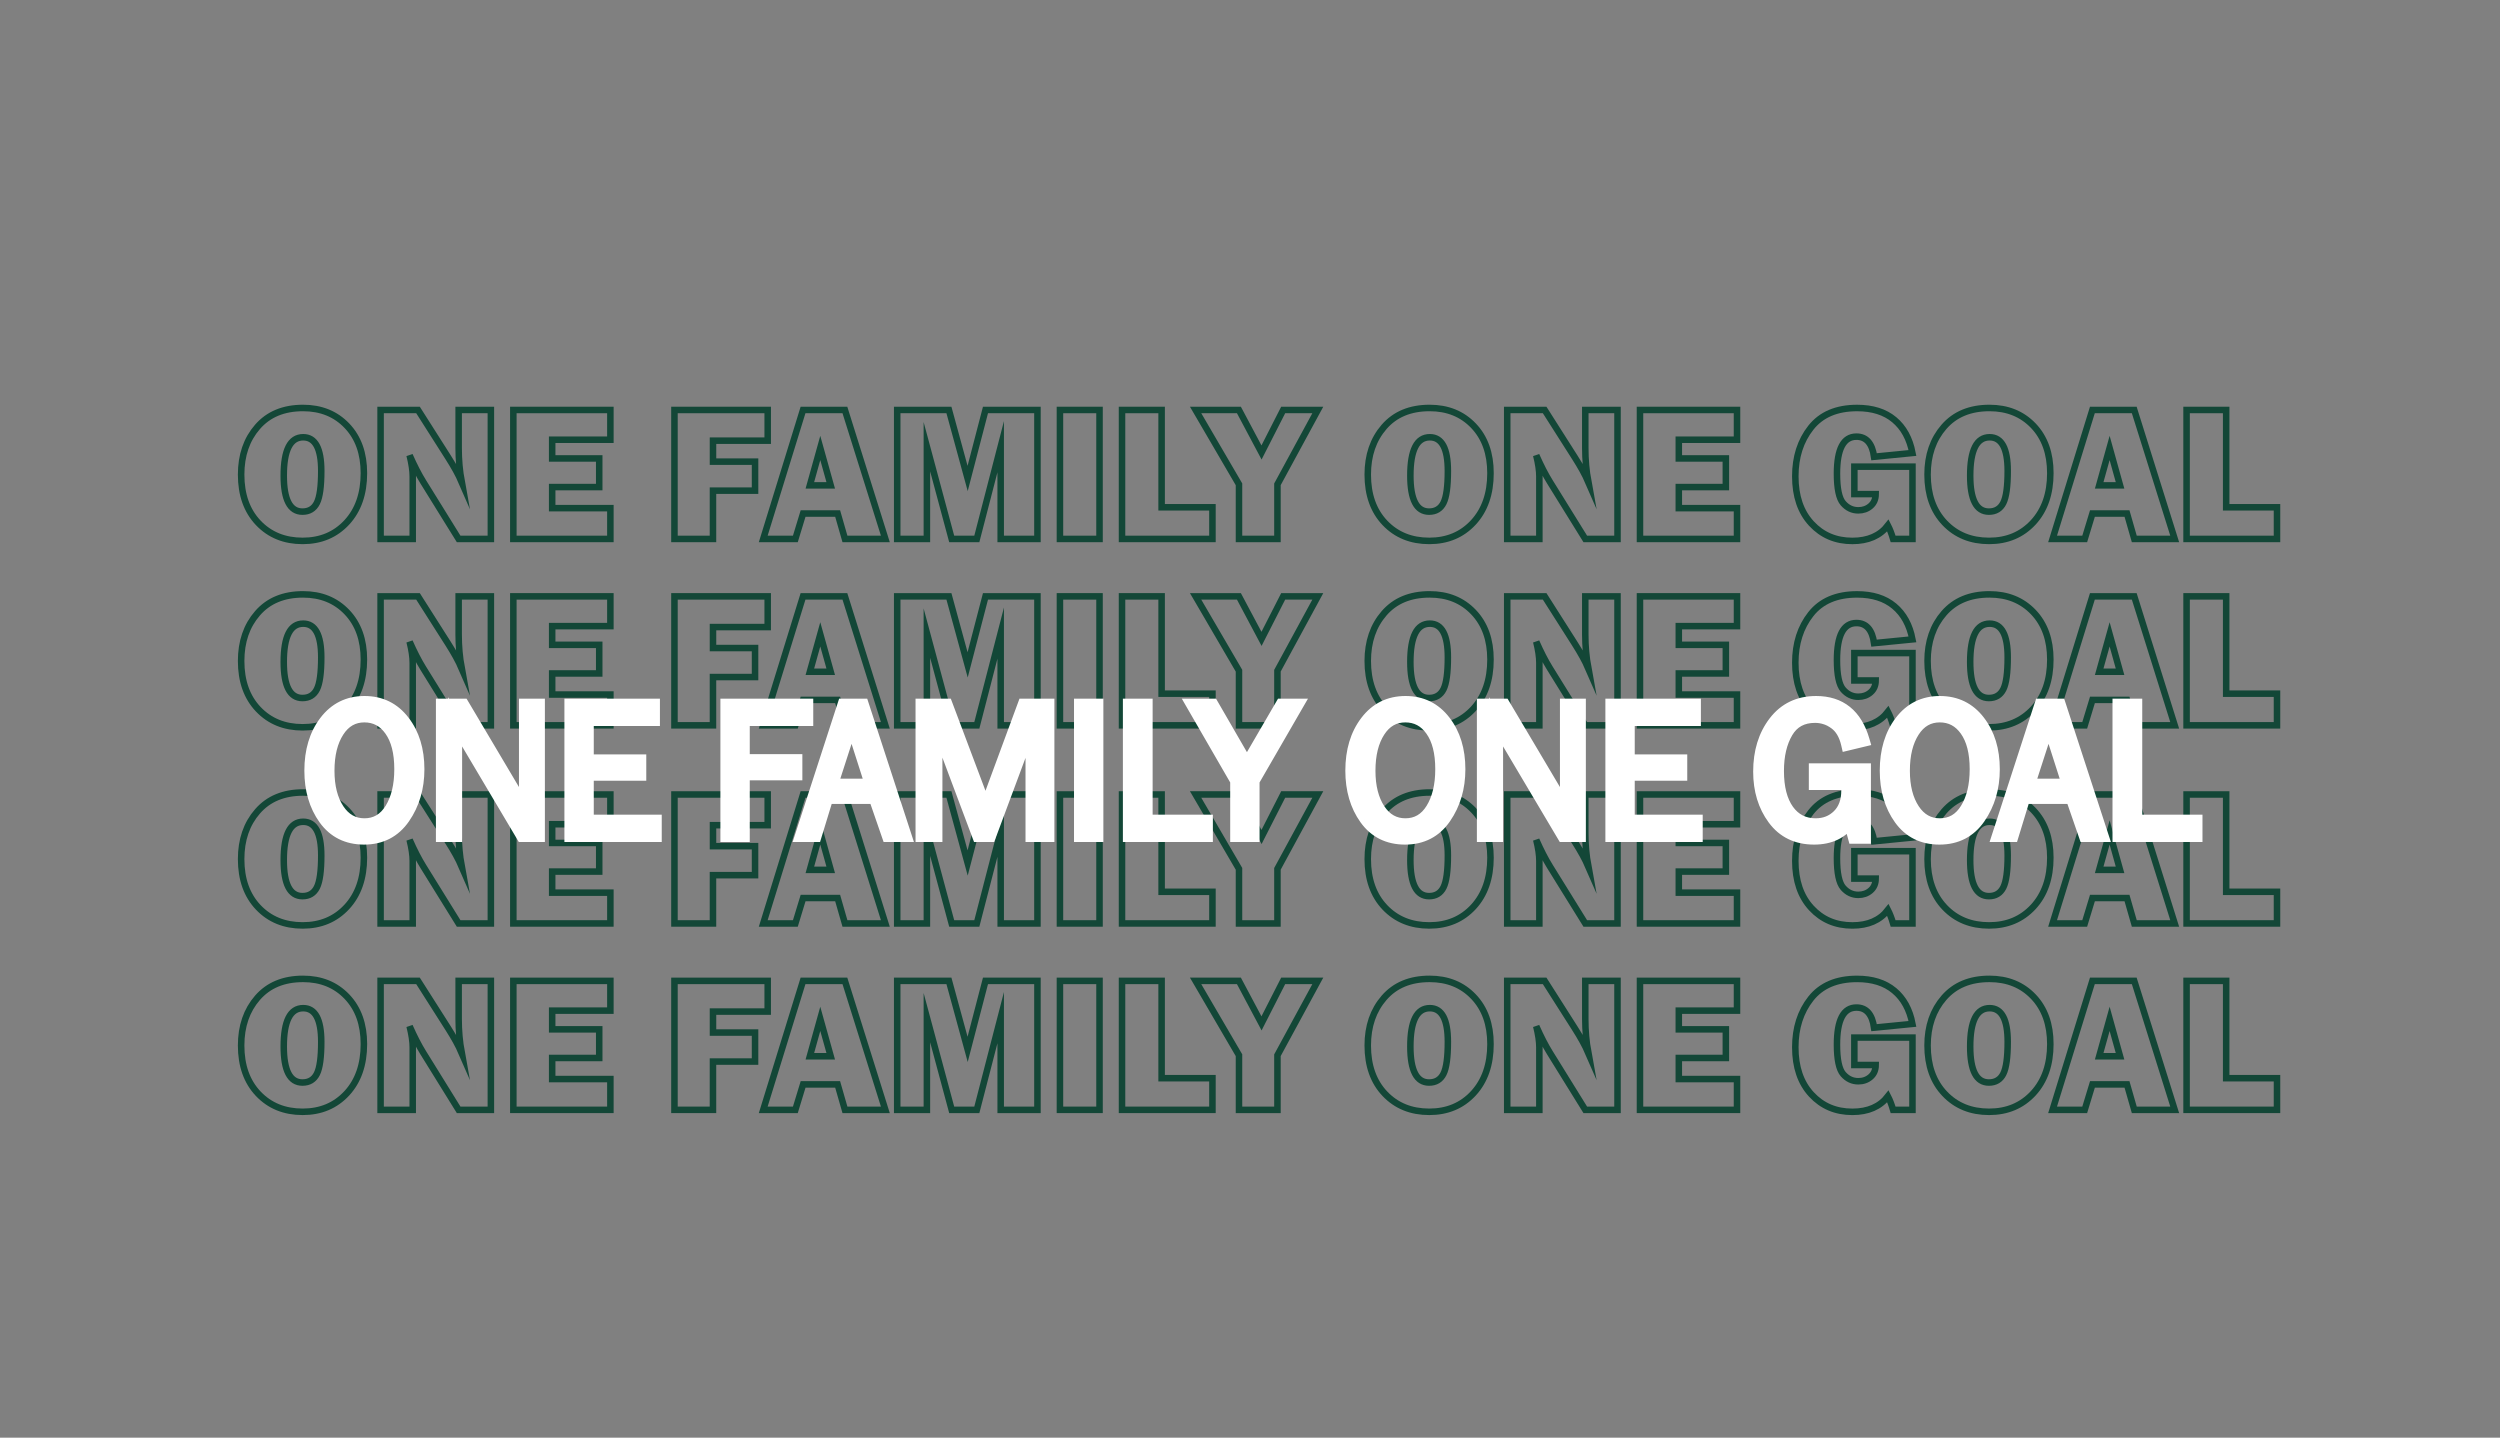<?xml version="1.0" encoding="utf-8"?>
<?xml-stylesheet href="css/style-animation.css" type="text/css"?>

<svg viewBox="0 0 1918 1103" fill="none" xmlns="http://www.w3.org/2000/svg">
    <rect x="0" y="0" width="1918" height="1103" fill="#808080" stroke="none"/>
    <g id="Frame 2">
        <g id="layerofog1">
            <path id="Vector"
                d="M232.195 414.984C218.276 414.984 206.932 410.366 198.162 401.146C189.393 391.91 185 379.568 185 364.105C185 349.317 189.184 337.104 197.583 327.466C205.966 317.827 217.6 313 232.484 313C246.258 313 257.473 317.538 266.162 326.629C274.835 335.72 279.18 347.837 279.18 363.01C279.18 378.715 274.803 391.298 266.066 400.776C257.296 410.253 246.017 414.984 232.195 414.984ZM232.05 392.521C237.167 392.521 240.851 390.284 243.104 385.811C245.357 381.338 246.467 373.164 246.467 361.273C246.467 344.071 241.849 335.463 232.629 335.463C222.669 335.463 217.697 345.278 217.697 364.893C217.697 383.317 222.476 392.521 232.05 392.521Z"
                stroke="#134737" stroke-width="5" stroke-miterlimit="10" />
            <path id="Vector_2"
                d="M376.578 413.471H351.863L324.766 369.752C321.29 364.153 317.782 357.33 314.242 349.317C315.835 355.689 316.64 361.112 316.64 365.553V413.471H291.989V314.529H320.695L343.753 350.765C348.339 357.958 351.83 364.298 354.196 369.752C352.651 361.305 351.879 352.648 351.879 343.798V314.529H376.594V413.471H376.578Z"
                stroke="#134737" stroke-width="5" stroke-miterlimit="10" />
            <path id="Vector_3"
                d="M468.28 389.834V413.471H393.828V314.529H468.28V337.362H423.628V351.715H459.72V373.679H423.628V389.85H468.28V389.834Z"
                stroke="#134737" stroke-width="5" stroke-miterlimit="10" />
            <path id="Vector_4"
                d="M579.258 376.43H546.996V413.471H517.437V314.529H588.977V338.086H547.012V354.177H579.274V376.43H579.258Z"
                stroke="#134737" stroke-width="5" stroke-miterlimit="10" />
            <path id="Vector_5"
                d="M648.239 413.471L642.64 393.969H616.138L610.201 413.471H585.549L616.09 314.529H648.207L679.246 413.471H648.239ZM621.319 372.375H637.33L629.316 343.669L621.319 372.375Z"
                stroke="#134737" stroke-width="5" stroke-miterlimit="10" />
            <path id="Vector_6"
                d="M795.921 314.529V413.471H767.73V342.72L749.419 413.471H730.142L711.106 342.72V413.471H688.338V314.529H728.018L742.371 367.081L756.064 314.529H795.921V314.529Z"
                stroke="#134737" stroke-width="5" stroke-miterlimit="10" />
            <path id="Vector_7" d="M843.551 314.529V413.471H813.188V314.529H843.551Z" stroke="#134737" stroke-width="5"
                stroke-miterlimit="10" />
            <path id="Vector_8" d="M930.184 389.19V413.471H860.816V314.529H891.196V389.19H930.184Z" stroke="#134737"
                stroke-width="5" stroke-miterlimit="10" />
            <path id="Vector_9"
                d="M1011.02 314.529L980.05 371.571V413.471H950.555V371.571L917.263 314.529H950.491L967.837 347.145L984.459 314.529H1011.02V314.529Z"
                stroke="#134737" stroke-width="5" stroke-miterlimit="10" />
            <path id="Vector_10"
                d="M1096.53 414.984C1082.61 414.984 1071.27 410.366 1062.5 401.146C1053.73 391.926 1049.34 379.568 1049.34 364.105C1049.34 349.317 1053.54 337.104 1061.92 327.466C1070.3 317.827 1081.94 313 1096.82 313C1110.6 313 1121.81 317.538 1130.48 326.629C1139.16 335.72 1143.5 347.837 1143.5 363.01C1143.5 378.715 1139.12 391.298 1130.39 400.776C1121.65 410.253 1110.35 414.984 1096.53 414.984ZM1096.39 392.521C1101.5 392.521 1105.19 390.284 1107.44 385.811C1109.69 381.338 1110.8 373.164 1110.8 361.273C1110.8 344.071 1106.19 335.463 1096.97 335.463C1087.01 335.463 1082.03 345.278 1082.03 364.893C1082.03 383.317 1086.83 392.521 1096.39 392.521Z"
                stroke="#134737" stroke-width="5" stroke-miterlimit="10" />
            <path id="Vector_11"
                d="M1240.93 413.471H1216.22L1189.12 369.752C1185.64 364.153 1182.14 357.33 1178.6 349.317C1180.19 355.689 1180.99 361.112 1180.99 365.553V413.471H1156.34V314.529H1185.05L1208.11 350.765C1212.69 357.958 1216.18 364.298 1218.55 369.752C1217 361.305 1216.23 352.648 1216.23 343.798V314.529H1240.95V413.471H1240.93Z"
                stroke="#134737" stroke-width="5" stroke-miterlimit="10" />
            <path id="Eofog1"
                d="M1332.63 389.834V413.471H1258.2V314.529H1332.63V337.362H1287.98V351.715H1324.07V373.679H1287.98V389.85H1332.63V389.834Z"
                stroke="#134737" stroke-width="5" stroke-miterlimit="10" />
            <path id="Gofog1"
                d="M1467.25 358.022V413.471H1452.4C1451.19 409.368 1449.85 405.909 1448.41 403.109C1442.28 411.042 1433.18 415 1421.15 415C1408.39 415 1397.9 410.543 1389.69 401.628C1381.47 392.714 1377.36 380.646 1377.36 365.424C1377.36 350.637 1381.34 338.198 1389.29 328.125C1397.24 318.052 1409.06 313.016 1424.77 313.016C1436.56 313.016 1446.06 316.009 1453.25 322.011C1460.44 327.997 1465.11 336.509 1467.23 347.531L1437.8 350.427C1436.35 340.129 1431.83 334.996 1424.25 334.996C1414.29 334.996 1409.32 344.474 1409.32 363.413C1409.32 374.869 1410.91 382.416 1414.1 386.069C1417.29 389.721 1421.15 391.539 1425.7 391.539C1429.37 391.539 1432.51 390.429 1435.08 388.209C1437.67 385.988 1438.99 382.947 1439.04 379.069H1422.66V358.022H1467.25Z"
                stroke="#134737" stroke-width="5" stroke-miterlimit="10" />
            <path id="Oofog1"
                d="M1526.03 414.984C1512.11 414.984 1500.77 410.366 1492 401.146C1483.23 391.926 1478.83 379.568 1478.83 364.105C1478.83 349.317 1483.02 337.104 1491.42 327.466C1499.8 317.827 1511.43 313 1526.32 313C1540.09 313 1551.31 317.538 1560 326.629C1568.67 335.72 1573.01 347.837 1573.01 363.01C1573.01 378.715 1568.64 391.298 1559.9 400.776C1551.13 410.253 1539.85 414.984 1526.03 414.984ZM1525.88 392.521C1531 392.521 1534.69 390.284 1536.94 385.811C1539.19 381.338 1540.3 373.164 1540.3 361.273C1540.3 344.071 1535.68 335.463 1526.46 335.463C1516.5 335.463 1511.53 345.278 1511.53 364.893C1511.53 383.317 1516.31 392.521 1525.88 392.521Z"
                stroke="#134737" stroke-width="5" stroke-miterlimit="10" />
            <path id="Aofog1"
                d="M1637.43 413.471L1631.83 393.969H1605.32L1599.39 413.471H1574.74L1605.28 314.529H1637.39L1668.43 413.471H1637.43ZM1610.49 372.375H1626.5L1618.5 343.669L1610.49 372.375Z"
                stroke="#134737" stroke-width="5" stroke-miterlimit="10" />
            <path id="Lofog1" d="M1746.91 389.19V413.471H1677.54V314.529H1707.92V389.19H1746.91Z" stroke="#134737"
                stroke-width="5" stroke-miterlimit="10" />
        </g>
        <g id="layerofog2">
            <path id="Vector_12"
                d="M232.195 557.984C218.276 557.984 206.932 553.366 198.162 544.146C189.393 534.91 185 522.568 185 507.105C185 492.317 189.184 480.104 197.583 470.466C205.966 460.827 217.6 456 232.484 456C246.258 456 257.473 460.538 266.162 469.629C274.835 478.72 279.18 490.837 279.18 506.01C279.18 521.715 274.803 534.298 266.066 543.776C257.296 553.253 246.017 557.984 232.195 557.984ZM232.05 535.521C237.167 535.521 240.851 533.284 243.104 528.811C245.357 524.338 246.467 516.164 246.467 504.273C246.467 487.071 241.849 478.463 232.629 478.463C222.669 478.463 217.697 488.278 217.697 507.893C217.697 526.317 222.476 535.521 232.05 535.521Z"
                stroke="#134737" stroke-width="5" stroke-miterlimit="10" />
            <path id="Vector_13"
                d="M376.578 556.471H351.863L324.766 512.752C321.29 507.153 317.782 500.33 314.242 492.317C315.835 498.689 316.64 504.112 316.64 508.553V556.471H291.989V457.529H320.695L343.753 493.765C348.339 500.958 351.83 507.298 354.196 512.752C352.651 504.305 351.879 495.648 351.879 486.798V457.529H376.594V556.471H376.578Z"
                stroke="#134737" stroke-width="5" stroke-miterlimit="10" />
            <path id="Vector_14"
                d="M468.28 532.834V556.471H393.828V457.529H468.28V480.362H423.628V494.715H459.72V516.679H423.628V532.85H468.28V532.834Z"
                stroke="#134737" stroke-width="5" stroke-miterlimit="10" />
            <path id="Vector_15"
                d="M579.258 519.43H546.996V556.471H517.437V457.529H588.977V481.086H547.012V497.177H579.274V519.43H579.258Z"
                stroke="#134737" stroke-width="5" stroke-miterlimit="10" />
            <path id="Vector_16"
                d="M648.239 556.471L642.64 536.969H616.138L610.201 556.471H585.549L616.09 457.529H648.207L679.246 556.471H648.239ZM621.319 515.375H637.33L629.316 486.669L621.319 515.375Z"
                stroke="#134737" stroke-width="5" stroke-miterlimit="10" />
            <path id="Vector_17"
                d="M795.921 457.529V556.471H767.73V485.72L749.419 556.471H730.142L711.106 485.72V556.471H688.338V457.529H728.018L742.371 510.081L756.064 457.529H795.921V457.529Z"
                stroke="#134737" stroke-width="5" stroke-miterlimit="10" />
            <path id="Vector_18" d="M843.551 457.529V556.471H813.188V457.529H843.551Z" stroke="#134737" stroke-width="5"
                stroke-miterlimit="10" />
            <path id="Vector_19" d="M930.184 532.19V556.471H860.816V457.529H891.196V532.19H930.184Z" stroke="#134737"
                stroke-width="5" stroke-miterlimit="10" />
            <path id="Vector_20"
                d="M1011.02 457.529L980.05 514.571V556.471H950.555V514.571L917.263 457.529H950.491L967.837 490.145L984.459 457.529H1011.02V457.529Z"
                stroke="#134737" stroke-width="5" stroke-miterlimit="10" />
            <path id="Vector_21"
                d="M1096.53 557.984C1082.61 557.984 1071.27 553.366 1062.5 544.146C1053.73 534.926 1049.34 522.568 1049.34 507.105C1049.34 492.317 1053.54 480.104 1061.92 470.466C1070.3 460.827 1081.94 456 1096.82 456C1110.6 456 1121.81 460.538 1130.48 469.629C1139.16 478.72 1143.5 490.837 1143.5 506.01C1143.5 521.715 1139.12 534.298 1130.39 543.776C1121.65 553.253 1110.35 557.984 1096.53 557.984ZM1096.39 535.521C1101.5 535.521 1105.19 533.284 1107.44 528.811C1109.69 524.338 1110.8 516.164 1110.8 504.273C1110.8 487.071 1106.19 478.463 1096.97 478.463C1087.01 478.463 1082.03 488.278 1082.03 507.893C1082.03 526.317 1086.83 535.521 1096.39 535.521Z"
                stroke="#134737" stroke-width="5" stroke-miterlimit="10" />
            <path id="Vector_22"
                d="M1240.93 556.471H1216.22L1189.12 512.752C1185.64 507.153 1182.14 500.33 1178.6 492.317C1180.19 498.689 1180.99 504.112 1180.99 508.553V556.471H1156.34V457.529H1185.05L1208.11 493.765C1212.69 500.958 1216.18 507.298 1218.55 512.752C1217 504.305 1216.23 495.648 1216.23 486.798V457.529H1240.95V556.471H1240.93Z"
                stroke="#134737" stroke-width="5" stroke-miterlimit="10" />
            <path id="Vector_23"
                d="M1332.63 532.834V556.471H1258.2V457.529H1332.63V480.362H1287.98V494.715H1324.07V516.679H1287.98V532.85H1332.63V532.834Z"
                stroke="#134737" stroke-width="5" stroke-miterlimit="10" />
            <path id="Vector_24"
                d="M1467.25 501.022V556.471H1452.4C1451.19 552.368 1449.85 548.909 1448.41 546.109C1442.28 554.042 1433.18 558 1421.15 558C1408.39 558 1397.9 553.543 1389.69 544.628C1381.47 535.714 1377.36 523.646 1377.36 508.424C1377.36 493.637 1381.34 481.198 1389.29 471.125C1397.24 461.052 1409.06 456.016 1424.77 456.016C1436.56 456.016 1446.06 459.009 1453.25 465.011C1460.44 470.997 1465.11 479.509 1467.23 490.531L1437.8 493.427C1436.35 483.129 1431.83 477.996 1424.25 477.996C1414.29 477.996 1409.32 487.474 1409.32 506.413C1409.32 517.869 1410.91 525.416 1414.1 529.069C1417.29 532.721 1421.15 534.539 1425.7 534.539C1429.37 534.539 1432.51 533.429 1435.08 531.209C1437.67 528.988 1438.99 525.947 1439.04 522.069H1422.66V501.022H1467.25Z"
                stroke="#134737" stroke-width="5" stroke-miterlimit="10" />
            <path id="Vector_25"
                d="M1526.03 557.984C1512.11 557.984 1500.77 553.366 1492 544.146C1483.23 534.926 1478.83 522.568 1478.83 507.105C1478.83 492.317 1483.02 480.104 1491.42 470.466C1499.8 460.827 1511.43 456 1526.32 456C1540.09 456 1551.31 460.538 1560 469.629C1568.67 478.72 1573.01 490.837 1573.01 506.01C1573.01 521.715 1568.64 534.298 1559.9 543.776C1551.13 553.253 1539.85 557.984 1526.03 557.984ZM1525.88 535.521C1531 535.521 1534.69 533.284 1536.94 528.811C1539.19 524.338 1540.3 516.164 1540.3 504.273C1540.3 487.071 1535.68 478.463 1526.46 478.463C1516.5 478.463 1511.53 488.278 1511.53 507.893C1511.53 526.317 1516.31 535.521 1525.88 535.521Z"
                stroke="#134737" stroke-width="5" stroke-miterlimit="10" />
            <path id="Vector_26"
                d="M1637.43 556.471L1631.83 536.969H1605.32L1599.39 556.471H1574.74L1605.28 457.529H1637.39L1668.43 556.471H1637.43ZM1610.49 515.375H1626.5L1618.5 486.669L1610.49 515.375Z"
                stroke="#134737" stroke-width="5" stroke-miterlimit="10" />
            <path id="Vector_27" d="M1746.91 532.19V556.471H1677.54V457.529H1707.92V532.19H1746.91Z" stroke="#134737"
                stroke-width="5" stroke-miterlimit="10" />
        </g>
        <g id="layerofog3">
            <path id="Vector_28"
                d="M232.195 709.984C218.276 709.984 206.932 705.366 198.162 696.146C189.393 686.91 185 674.568 185 659.105C185 644.317 189.184 632.104 197.583 622.466C205.966 612.827 217.6 608 232.484 608C246.258 608 257.473 612.538 266.162 621.629C274.835 630.72 279.18 642.837 279.18 658.01C279.18 673.715 274.803 686.298 266.066 695.776C257.296 705.253 246.017 709.984 232.195 709.984ZM232.05 687.521C237.167 687.521 240.851 685.284 243.104 680.811C245.357 676.338 246.467 668.164 246.467 656.273C246.467 639.071 241.849 630.463 232.629 630.463C222.669 630.463 217.697 640.278 217.697 659.893C217.697 678.317 222.476 687.521 232.05 687.521Z"
                stroke="#134737" stroke-width="5" stroke-miterlimit="10" />
            <path id="Vector_29"
                d="M376.578 708.471H351.863L324.766 664.752C321.29 659.153 317.782 652.33 314.242 644.317C315.835 650.689 316.64 656.112 316.64 660.553V708.471H291.989V609.529H320.695L343.753 645.765C348.339 652.958 351.83 659.298 354.196 664.752C352.651 656.305 351.879 647.648 351.879 638.798V609.529H376.594V708.471H376.578Z"
                stroke="#134737" stroke-width="5" stroke-miterlimit="10" />
            <path id="Vector_30"
                d="M468.28 684.834V708.471H393.828V609.529H468.28V632.362H423.628V646.715H459.72V668.679H423.628V684.85H468.28V684.834Z"
                stroke="#134737" stroke-width="5" stroke-miterlimit="10" />
            <path id="Vector_31"
                d="M579.258 671.43H546.996V708.471H517.437V609.529H588.977V633.086H547.012V649.177H579.274V671.43H579.258Z"
                stroke="#134737" stroke-width="5" stroke-miterlimit="10" />
            <path id="Vector_32"
                d="M648.239 708.471L642.64 688.969H616.138L610.201 708.471H585.549L616.09 609.529H648.207L679.246 708.471H648.239ZM621.319 667.375H637.33L629.316 638.669L621.319 667.375Z"
                stroke="#134737" stroke-width="5" stroke-miterlimit="10" />
            <path id="Vector_33"
                d="M795.921 609.529V708.471H767.73V637.72L749.419 708.471H730.142L711.106 637.72V708.471H688.338V609.529H728.018L742.371 662.081L756.064 609.529H795.921V609.529Z"
                stroke="#134737" stroke-width="5" stroke-miterlimit="10" />
            <path id="Vector_34" d="M843.551 609.529V708.471H813.188V609.529H843.551Z" stroke="#134737" stroke-width="5"
                stroke-miterlimit="10" />
            <path id="Vector_35" d="M930.184 684.19V708.471H860.816V609.529H891.196V684.19H930.184Z" stroke="#134737"
                stroke-width="5" stroke-miterlimit="10" />
            <path id="Vector_36"
                d="M1011.02 609.529L980.05 666.571V708.471H950.555V666.571L917.263 609.529H950.491L967.837 642.145L984.459 609.529H1011.02V609.529Z"
                stroke="#134737" stroke-width="5" stroke-miterlimit="10" />
            <path id="Vector_37"
                d="M1096.53 709.984C1082.61 709.984 1071.27 705.366 1062.5 696.146C1053.73 686.926 1049.34 674.568 1049.34 659.105C1049.34 644.317 1053.54 632.104 1061.92 622.466C1070.3 612.827 1081.94 608 1096.82 608C1110.6 608 1121.81 612.538 1130.48 621.629C1139.16 630.72 1143.5 642.837 1143.5 658.01C1143.5 673.715 1139.12 686.298 1130.39 695.776C1121.65 705.253 1110.35 709.984 1096.53 709.984ZM1096.39 687.521C1101.5 687.521 1105.19 685.284 1107.44 680.811C1109.69 676.338 1110.8 668.164 1110.8 656.273C1110.8 639.071 1106.19 630.463 1096.97 630.463C1087.01 630.463 1082.03 640.278 1082.03 659.893C1082.03 678.317 1086.83 687.521 1096.39 687.521Z"
                stroke="#134737" stroke-width="5" stroke-miterlimit="10" />
            <path id="Vector_38"
                d="M1240.93 708.471H1216.22L1189.12 664.752C1185.64 659.153 1182.14 652.33 1178.6 644.317C1180.19 650.689 1180.99 656.112 1180.99 660.553V708.471H1156.34V609.529H1185.05L1208.11 645.765C1212.69 652.958 1216.18 659.298 1218.55 664.752C1217 656.305 1216.23 647.648 1216.23 638.798V609.529H1240.95V708.471H1240.93Z"
                stroke="#134737" stroke-width="5" stroke-miterlimit="10" />
            <path id="Vector_39"
                d="M1332.63 684.834V708.471H1258.2V609.529H1332.63V632.362H1287.98V646.715H1324.07V668.679H1287.98V684.85H1332.63V684.834Z"
                stroke="#134737" stroke-width="5" stroke-miterlimit="10" />
            <path id="Vector_40"
                d="M1467.25 653.022V708.471H1452.4C1451.19 704.368 1449.85 700.909 1448.41 698.109C1442.28 706.042 1433.18 710 1421.15 710C1408.39 710 1397.9 705.543 1389.69 696.628C1381.47 687.714 1377.36 675.646 1377.36 660.424C1377.36 645.637 1381.34 633.198 1389.29 623.125C1397.24 613.052 1409.06 608.016 1424.77 608.016C1436.56 608.016 1446.06 611.009 1453.25 617.011C1460.44 622.997 1465.11 631.509 1467.23 642.531L1437.8 645.427C1436.35 635.129 1431.83 629.996 1424.25 629.996C1414.29 629.996 1409.32 639.474 1409.32 658.413C1409.32 669.869 1410.91 677.416 1414.1 681.069C1417.29 684.721 1421.15 686.539 1425.7 686.539C1429.37 686.539 1432.51 685.429 1435.08 683.209C1437.67 680.988 1438.99 677.947 1439.04 674.069H1422.66V653.022H1467.25Z"
                stroke="#134737" stroke-width="5" stroke-miterlimit="10" />
            <path id="Vector_41"
                d="M1526.03 709.984C1512.11 709.984 1500.77 705.366 1492 696.146C1483.23 686.926 1478.83 674.568 1478.83 659.105C1478.83 644.317 1483.02 632.104 1491.42 622.466C1499.8 612.827 1511.43 608 1526.32 608C1540.09 608 1551.31 612.538 1560 621.629C1568.67 630.72 1573.01 642.837 1573.01 658.01C1573.01 673.715 1568.64 686.298 1559.9 695.776C1551.13 705.253 1539.85 709.984 1526.03 709.984ZM1525.88 687.521C1531 687.521 1534.69 685.284 1536.94 680.811C1539.19 676.338 1540.3 668.164 1540.3 656.273C1540.3 639.071 1535.68 630.463 1526.46 630.463C1516.5 630.463 1511.53 640.278 1511.53 659.893C1511.53 678.317 1516.31 687.521 1525.88 687.521Z"
                stroke="#134737" stroke-width="5" stroke-miterlimit="10" />
            <path id="Vector_42"
                d="M1637.43 708.471L1631.83 688.969H1605.32L1599.39 708.471H1574.74L1605.28 609.529H1637.39L1668.43 708.471H1637.43ZM1610.49 667.375H1626.5L1618.5 638.669L1610.49 667.375Z"
                stroke="#134737" stroke-width="5" stroke-miterlimit="10" />
            <path id="Vector_43" d="M1746.91 684.19V708.471H1677.54V609.529H1707.92V684.19H1746.91Z" stroke="#134737"
                stroke-width="5" stroke-miterlimit="10" />
        </g>
        <g id="layerofog4">
            <path id="Vector_44"
                d="M232.195 852.984C218.276 852.984 206.932 848.366 198.162 839.146C189.393 829.91 185 817.568 185 802.105C185 787.317 189.184 775.104 197.583 765.466C205.966 755.827 217.6 751 232.484 751C246.258 751 257.473 755.538 266.162 764.629C274.835 773.72 279.18 785.837 279.18 801.01C279.18 816.715 274.803 829.298 266.066 838.776C257.296 848.253 246.017 852.984 232.195 852.984ZM232.05 830.521C237.167 830.521 240.851 828.284 243.104 823.811C245.357 819.338 246.467 811.164 246.467 799.273C246.467 782.071 241.849 773.463 232.629 773.463C222.669 773.463 217.697 783.278 217.697 802.893C217.697 821.317 222.476 830.521 232.05 830.521Z"
                stroke="#134737" stroke-width="5" stroke-miterlimit="10" />
            <path id="Vector_45"
                d="M376.578 851.471H351.863L324.766 807.753C321.29 802.153 317.782 795.33 314.242 787.317C315.835 793.689 316.64 799.112 316.64 803.553V851.471H291.989V752.529H320.695L343.753 788.765C348.339 795.958 351.83 802.298 354.196 807.753C352.651 799.305 351.879 790.648 351.879 781.798V752.529H376.594V851.471H376.578Z"
                stroke="#134737" stroke-width="5" stroke-miterlimit="10" />
            <path id="Vector_46"
                d="M468.28 827.834V851.471H393.828V752.529H468.28V775.362H423.628V789.715H459.72V811.679H423.628V827.85H468.28V827.834Z"
                stroke="#134737" stroke-width="5" stroke-miterlimit="10" />
            <path id="Vector_47"
                d="M579.258 814.43H546.996V851.471H517.437V752.529H588.977V776.086H547.012V792.177H579.274V814.43H579.258Z"
                stroke="#134737" stroke-width="5" stroke-miterlimit="10" />
            <path id="Vector_48"
                d="M648.239 851.471L642.64 831.969H616.138L610.201 851.471H585.549L616.09 752.529H648.207L679.246 851.471H648.239ZM621.319 810.375H637.33L629.316 781.669L621.319 810.375Z"
                stroke="#134737" stroke-width="5" stroke-miterlimit="10" />
            <path id="Vector_49"
                d="M795.921 752.529V851.471H767.73V780.72L749.419 851.471H730.142L711.106 780.72V851.471H688.338V752.529H728.018L742.371 805.081L756.064 752.529H795.921V752.529Z"
                stroke="#134737" stroke-width="5" stroke-miterlimit="10" />
            <path id="Vector_50" d="M843.551 752.529V851.471H813.188V752.529H843.551Z" stroke="#134737" stroke-width="5"
                stroke-miterlimit="10" />
            <path id="Vector_51" d="M930.184 827.19V851.471H860.816V752.529H891.196V827.19H930.184Z" stroke="#134737"
                stroke-width="5" stroke-miterlimit="10" />
            <path id="Vector_52"
                d="M1011.02 752.529L980.05 809.571V851.471H950.555V809.571L917.263 752.529H950.491L967.837 785.145L984.459 752.529H1011.02V752.529Z"
                stroke="#134737" stroke-width="5" stroke-miterlimit="10" />
            <path id="Vector_53"
                d="M1096.53 852.984C1082.61 852.984 1071.27 848.366 1062.5 839.146C1053.73 829.926 1049.34 817.568 1049.34 802.105C1049.34 787.317 1053.54 775.104 1061.92 765.466C1070.3 755.827 1081.94 751 1096.82 751C1110.6 751 1121.81 755.538 1130.48 764.629C1139.16 773.72 1143.5 785.837 1143.5 801.01C1143.5 816.715 1139.12 829.298 1130.39 838.776C1121.65 848.253 1110.35 852.984 1096.53 852.984ZM1096.39 830.521C1101.5 830.521 1105.19 828.284 1107.44 823.811C1109.69 819.338 1110.8 811.164 1110.8 799.273C1110.8 782.071 1106.19 773.463 1096.97 773.463C1087.01 773.463 1082.03 783.278 1082.03 802.893C1082.03 821.317 1086.83 830.521 1096.39 830.521Z"
                stroke="#134737" stroke-width="5" stroke-miterlimit="10" />
            <path id="Vector_54"
                d="M1240.93 851.471H1216.22L1189.12 807.753C1185.64 802.153 1182.14 795.33 1178.6 787.317C1180.19 793.689 1180.99 799.112 1180.99 803.553V851.471H1156.34V752.529H1185.05L1208.11 788.765C1212.69 795.958 1216.18 802.298 1218.55 807.753C1217 799.305 1216.23 790.648 1216.23 781.798V752.529H1240.95V851.471H1240.93Z"
                stroke="#134737" stroke-width="5" stroke-miterlimit="10" />
            <path id="Vector_55"
                d="M1332.63 827.834V851.471H1258.2V752.529H1332.63V775.362H1287.98V789.715H1324.07V811.679H1287.98V827.85H1332.63V827.834Z"
                stroke="#134737" stroke-width="5" stroke-miterlimit="10" />
            <path id="Vector_56"
                d="M1467.25 796.022V851.471H1452.4C1451.19 847.368 1449.85 843.909 1448.41 841.109C1442.28 849.042 1433.18 853 1421.15 853C1408.39 853 1397.9 848.543 1389.69 839.629C1381.47 830.714 1377.36 818.646 1377.36 803.424C1377.36 788.637 1381.34 776.198 1389.29 766.125C1397.24 756.053 1409.06 751.016 1424.77 751.016C1436.56 751.016 1446.06 754.009 1453.25 760.011C1460.44 765.997 1465.11 774.509 1467.23 785.531L1437.8 788.427C1436.35 778.129 1431.83 772.996 1424.25 772.996C1414.29 772.996 1409.32 782.474 1409.32 801.413C1409.32 812.869 1410.91 820.416 1414.1 824.069C1417.29 827.721 1421.15 829.54 1425.7 829.54C1429.37 829.54 1432.51 828.429 1435.08 826.209C1437.67 823.988 1438.99 820.947 1439.04 817.069H1422.66V796.022H1467.25Z"
                stroke="#134737" stroke-width="5" stroke-miterlimit="10" />
            <path id="Vector_57"
                d="M1526.03 852.984C1512.11 852.984 1500.77 848.366 1492 839.146C1483.23 829.926 1478.83 817.568 1478.83 802.105C1478.83 787.317 1483.02 775.104 1491.42 765.466C1499.8 755.827 1511.43 751 1526.32 751C1540.09 751 1551.31 755.538 1560 764.629C1568.67 773.72 1573.01 785.837 1573.01 801.01C1573.01 816.715 1568.64 829.298 1559.9 838.776C1551.13 848.253 1539.85 852.984 1526.03 852.984ZM1525.88 830.521C1531 830.521 1534.69 828.284 1536.94 823.811C1539.19 819.338 1540.3 811.164 1540.3 799.273C1540.3 782.071 1535.68 773.463 1526.46 773.463C1516.5 773.463 1511.53 783.278 1511.53 802.893C1511.53 821.317 1516.31 830.521 1525.88 830.521Z"
                stroke="#134737" stroke-width="5" stroke-miterlimit="10" />
            <path id="Vector_58"
                d="M1637.43 851.471L1631.83 831.969H1605.32L1599.39 851.471H1574.74L1605.28 752.529H1637.39L1668.43 851.471H1637.43ZM1610.49 810.375H1626.5L1618.5 781.669L1610.49 810.375Z"
                stroke="#134737" stroke-width="5" stroke-miterlimit="10" />
            <path id="Vector_59" d="M1746.91 827.19V851.471H1677.54V752.529H1707.92V827.19H1746.91Z" stroke="#134737"
                stroke-width="5" stroke-miterlimit="10" />
        </g>
        <g id="ONE FAMILY ONE GOAL">
            <path
                d="M279.3 642.978C266.458 642.978 256.448 637.997 249.271 628.036C242.093 618.026 238.504 605.771 238.504 591.269C238.504 576.132 242.264 563.632 249.783 553.769C257.303 543.905 267.264 538.974 279.666 538.974C292.02 538.974 301.932 543.832 309.402 553.549C316.873 563.217 320.608 575.424 320.608 590.17C320.608 604.33 316.971 616.684 309.695 627.23C302.469 637.729 292.337 642.978 279.3 642.978ZM279.593 632.797C288.333 632.797 295.169 628.817 300.101 620.858C305.032 612.899 307.498 602.646 307.498 590.097C307.498 577.206 304.935 567.172 299.808 559.994C294.729 552.816 287.967 549.228 279.52 549.228C270.975 549.228 264.188 553.109 259.158 560.873C254.129 568.637 251.614 578.793 251.614 591.342C251.614 603.598 254.153 613.583 259.231 621.298C264.31 628.964 271.097 632.797 279.593 632.797ZM413.04 641H400.882L349.173 553.842L349.319 560.434C349.466 562.924 349.539 565.023 349.539 566.732V641H339.432V541.024H355.105L403.445 622.543L403.299 615.585C403.201 612.851 403.152 610.434 403.152 608.334V541.024H413.04V641ZM502.688 630.014V641H438.016V541.024H501.297V552.011H450.54V583.798H490.823V593.979H450.54V630.014H502.688ZM570.218 641H557.693V541.024H618.924V552.011H570.218V583.578H610.574V593.686H570.218V641ZM694.29 641H681.473L671.365 611.776H634.378L625.442 641H614.969L647.415 541.024H661.697L694.29 641ZM668.729 602.401L653.348 554.354L637.82 602.401H668.729ZM803.934 641H791.775V553.695L759.256 641H750.76L718.021 553.695V641H707.4V541.024H726.004L756.106 621.005L785.623 541.024H803.934V641ZM841.507 641H828.982V541.024H841.507V641ZM925.516 630.014V641H866.482V541.024H879.3V630.014H925.516ZM994.803 541.024L961.331 598.959V641H948.807V598.959L915.335 541.024H930.057L956.644 587.021L983.377 541.024H994.803ZM1077.93 642.978C1065.09 642.978 1055.08 637.997 1047.9 628.036C1040.73 618.026 1037.14 605.771 1037.14 591.269C1037.14 576.132 1040.9 563.632 1048.42 553.769C1055.94 543.905 1065.9 538.974 1078.3 538.974C1090.65 538.974 1100.56 543.832 1108.04 553.549C1115.51 563.217 1119.24 575.424 1119.24 590.17C1119.24 604.33 1115.6 616.684 1108.33 627.23C1101.1 637.729 1090.97 642.978 1077.93 642.978ZM1078.23 632.797C1086.97 632.797 1093.8 628.817 1098.73 620.858C1103.67 612.899 1106.13 602.646 1106.13 590.097C1106.13 577.206 1103.57 567.172 1098.44 559.994C1093.36 552.816 1086.6 549.228 1078.15 549.228C1069.61 549.228 1062.82 553.109 1057.79 560.873C1052.76 568.637 1050.25 578.793 1050.25 591.342C1050.25 603.598 1052.79 613.583 1057.86 621.298C1062.94 628.964 1069.73 632.797 1078.23 632.797ZM1211.67 641H1199.51L1147.81 553.842L1147.95 560.434C1148.1 562.924 1148.17 565.023 1148.17 566.732V641H1138.06V541.024H1153.74L1202.08 622.543L1201.93 615.585C1201.83 612.851 1201.79 610.434 1201.79 608.334V541.024H1211.67V641ZM1301.32 630.014V641H1236.65V541.024H1299.93V552.011H1249.17V583.798H1289.46V593.979H1249.17V630.014H1301.32ZM1430.37 590.609V642.318H1422.68L1419.24 629.794C1413.09 638.583 1403.93 642.978 1391.78 642.978C1378.59 642.978 1368.34 638.021 1361.01 628.109C1353.69 618.197 1350.03 606.161 1350.03 592.001C1350.03 576.864 1353.91 564.242 1361.67 554.135C1369.44 544.027 1379.98 538.974 1393.31 538.974C1411.72 538.974 1423.73 548.642 1429.35 567.978L1417.48 570.834C1415.77 563.412 1412.58 558.017 1407.89 554.647C1403.2 551.278 1398.07 549.594 1392.51 549.594C1382.64 549.594 1375.37 553.573 1370.68 561.532C1365.99 569.491 1363.65 579.477 1363.65 591.488C1363.65 604.428 1366.26 614.56 1371.49 621.884C1376.76 629.159 1383.91 632.797 1392.95 632.797C1399.98 632.797 1405.84 630.478 1410.53 625.839C1415.26 621.151 1417.63 614.706 1417.63 606.503C1417.63 604.989 1417.58 603.183 1417.48 601.083H1392.73V590.609H1430.37ZM1487.94 642.978C1475.1 642.978 1465.09 637.997 1457.91 628.036C1450.74 618.026 1447.15 605.771 1447.15 591.269C1447.15 576.132 1450.91 563.632 1458.43 553.769C1465.95 543.905 1475.91 538.974 1488.31 538.974C1500.66 538.974 1510.57 543.832 1518.04 553.549C1525.52 563.217 1529.25 575.424 1529.25 590.17C1529.25 604.33 1525.61 616.684 1518.34 627.23C1511.11 637.729 1500.98 642.978 1487.94 642.978ZM1488.24 632.797C1496.98 632.797 1503.81 628.817 1508.74 620.858C1513.67 612.899 1516.14 602.646 1516.14 590.097C1516.14 577.206 1513.58 567.172 1508.45 559.994C1503.37 552.816 1496.61 549.228 1488.16 549.228C1479.62 549.228 1472.83 553.109 1467.8 560.873C1462.77 568.637 1460.26 578.793 1460.26 591.342C1460.26 603.598 1462.8 613.583 1467.87 621.298C1472.95 628.964 1479.74 632.797 1488.24 632.797ZM1612.6 641H1599.78L1589.68 611.776H1552.69L1543.75 641H1533.28L1565.73 541.024H1580.01L1612.6 641ZM1587.04 602.401L1571.66 554.354L1556.13 602.401H1587.04ZM1684.74 630.014V641H1625.71V541.024H1638.53V630.014H1684.74Z"
                fill="white" />
            <path
                d="M249.271 628.036L245.207 630.95L245.214 630.959L249.271 628.036ZM309.402 553.549L305.438 556.596L305.446 556.606L309.402 553.549ZM309.695 627.23L305.58 624.391L305.577 624.395L309.695 627.23ZM299.808 559.994L295.726 562.882L295.732 562.891L295.739 562.9L299.808 559.994ZM259.231 621.298L255.055 624.047L255.059 624.053L255.063 624.059L259.231 621.298ZM279.3 637.978C267.978 637.978 259.515 633.701 253.327 625.113L245.214 630.959C253.381 642.293 264.938 647.978 279.3 647.978V637.978ZM253.334 625.122C246.868 616.105 243.504 604.916 243.504 591.269H233.504C233.504 606.625 237.318 619.948 245.207 630.95L253.334 625.122ZM243.504 591.269C243.504 576.98 247.04 565.614 253.759 556.8L245.807 550.737C237.487 561.65 233.504 575.284 233.504 591.269H243.504ZM253.759 556.8C260.333 548.177 268.824 543.974 279.666 543.974V533.974C265.704 533.974 254.272 539.633 245.807 550.737L253.759 556.8ZM279.666 543.974C290.481 543.974 298.923 548.122 305.438 556.596L313.366 550.501C304.94 539.542 293.558 533.974 279.666 533.974V543.974ZM305.446 556.606C312.109 565.229 315.608 576.294 315.608 590.17H325.608C325.608 574.553 321.637 561.205 313.359 550.492L305.446 556.606ZM315.608 590.17C315.608 603.427 312.219 614.766 305.58 624.391L313.811 630.07C321.722 618.601 325.608 605.233 325.608 590.17H315.608ZM305.577 624.395C299.309 633.501 290.737 637.978 279.3 637.978V647.978C293.937 647.978 305.629 641.956 313.814 630.066L305.577 624.395ZM279.593 637.797C290.207 637.797 298.586 632.796 304.351 623.492L295.85 618.225C291.752 624.839 286.459 627.797 279.593 627.797V637.797ZM304.351 623.492C309.913 614.516 312.498 603.269 312.498 590.097H302.498C302.498 602.022 300.152 611.283 295.85 618.225L304.351 623.492ZM312.498 590.097C312.498 576.623 309.83 565.423 303.876 557.088L295.739 562.9C300.039 568.92 302.498 577.789 302.498 590.097H312.498ZM303.889 557.106C297.919 548.668 289.667 544.228 279.52 544.228V554.228C286.267 554.228 291.54 556.965 295.726 562.882L303.889 557.106ZM279.52 544.228C269.119 544.228 260.822 549.108 254.962 558.155L263.355 563.591C267.553 557.111 272.83 554.228 279.52 554.228V544.228ZM254.962 558.155C249.252 566.969 246.614 578.162 246.614 591.342H256.614C256.614 579.424 259.006 570.305 263.355 563.591L254.962 558.155ZM246.614 591.342C246.614 604.262 249.29 615.289 255.055 624.047L263.408 618.549C259.017 611.877 256.614 602.934 256.614 591.342H246.614ZM255.063 624.059C260.977 632.987 269.262 637.797 279.593 637.797V627.797C272.931 627.797 267.642 624.941 263.4 618.537L255.063 624.059ZM413.04 641V646H418.04V641H413.04ZM400.882 641L396.582 643.551L398.034 646H400.882V641ZM349.173 553.842L353.473 551.291L343.751 534.903L344.174 553.953L349.173 553.842ZM349.319 560.434L344.321 560.545L344.323 560.636L344.328 560.727L349.319 560.434ZM349.539 641V646H354.539V641H349.539ZM339.432 641H334.432V646H339.432V641ZM339.432 541.024V536.024H334.432V541.024H339.432ZM355.105 541.024L359.406 538.474L357.954 536.024H355.105V541.024ZM403.445 622.543L399.145 625.093L408.844 641.451L408.444 622.438L403.445 622.543ZM403.299 615.585L408.298 615.48L408.297 615.443L408.296 615.407L403.299 615.585ZM403.152 541.024V536.024H398.152V541.024H403.152ZM413.04 541.024H418.04V536.024H413.04V541.024ZM413.04 636H400.882V646H413.04V636ZM405.182 638.449L353.473 551.291L344.873 556.393L396.582 643.551L405.182 638.449ZM344.174 553.953L344.321 560.545L354.318 560.323L354.172 553.731L344.174 553.953ZM344.328 560.727C344.471 563.16 344.539 565.155 344.539 566.732H354.539C354.539 564.892 354.461 562.688 354.311 560.14L344.328 560.727ZM344.539 566.732V641H354.539V566.732H344.539ZM349.539 636H339.432V646H349.539V636ZM344.432 641V541.024H334.432V641H344.432ZM339.432 546.024H355.105V536.024H339.432V546.024ZM350.805 543.575L399.145 625.093L407.746 619.993L359.406 538.474L350.805 543.575ZM408.444 622.438L408.298 615.48L398.3 615.69L398.446 622.648L408.444 622.438ZM408.296 615.407C408.2 612.715 408.152 610.359 408.152 608.334H398.152C398.152 610.508 398.203 612.986 398.302 615.763L408.296 615.407ZM408.152 608.334V541.024H398.152V608.334H408.152ZM403.152 546.024H413.04V536.024H403.152V546.024ZM408.04 541.024V641H418.04V541.024H408.04ZM502.688 630.014H507.688V625.014H502.688V630.014ZM502.688 641V646H507.688V641H502.688ZM438.016 641H433.016V646H438.016V641ZM438.016 541.024V536.024H433.016V541.024H438.016ZM501.297 541.024H506.297V536.024H501.297V541.024ZM501.297 552.011V557.011H506.297V552.011H501.297ZM450.54 552.011V547.011H445.54V552.011H450.54ZM450.54 583.798H445.54V588.798H450.54V583.798ZM490.823 583.798H495.823V578.798H490.823V583.798ZM490.823 593.979V598.979H495.823V593.979H490.823ZM450.54 593.979V588.979H445.54V593.979H450.54ZM450.54 630.014H445.54V635.014H450.54V630.014ZM497.688 630.014V641H507.688V630.014H497.688ZM502.688 636H438.016V646H502.688V636ZM443.016 641V541.024H433.016V641H443.016ZM438.016 546.024H501.297V536.024H438.016V546.024ZM496.297 541.024V552.011H506.297V541.024H496.297ZM501.297 547.011H450.54V557.011H501.297V547.011ZM445.54 552.011V583.798H455.54V552.011H445.54ZM450.54 588.798H490.823V578.798H450.54V588.798ZM485.823 583.798V593.979H495.823V583.798H485.823ZM490.823 588.979H450.54V598.979H490.823V588.979ZM445.54 593.979V630.014H455.54V593.979H445.54ZM450.54 635.014H502.688V625.014H450.54V635.014ZM570.218 641V646H575.218V641H570.218ZM557.693 641H552.693V646H557.693V641ZM557.693 541.024V536.024H552.693V541.024H557.693ZM618.924 541.024H623.924V536.024H618.924V541.024ZM618.924 552.011V557.011H623.924V552.011H618.924ZM570.218 552.011V547.011H565.218V552.011H570.218ZM570.218 583.578H565.218V588.578H570.218V583.578ZM610.574 583.578H615.574V578.578H610.574V583.578ZM610.574 593.686V598.686H615.574V593.686H610.574ZM570.218 593.686V588.686H565.218V593.686H570.218ZM570.218 636H557.693V646H570.218V636ZM562.693 641V541.024H552.693V641H562.693ZM557.693 546.024H618.924V536.024H557.693V546.024ZM613.924 541.024V552.011H623.924V541.024H613.924ZM618.924 547.011H570.218V557.011H618.924V547.011ZM565.218 552.011V583.578H575.218V552.011H565.218ZM570.218 588.578H610.574V578.578H570.218V588.578ZM605.574 583.578V593.686H615.574V583.578H605.574ZM610.574 588.686H570.218V598.686H610.574V588.686ZM565.218 593.686V641H575.218V593.686H565.218ZM694.29 641V646H701.179L699.044 639.45L694.29 641ZM681.473 641L676.747 642.634L677.911 646H681.473V641ZM671.365 611.776L676.091 610.142L674.927 606.776H671.365V611.776ZM634.378 611.776V606.776H630.678L629.596 610.314L634.378 611.776ZM625.442 641V646H629.142L630.224 642.462L625.442 641ZM614.969 641L610.213 639.457L608.089 646H614.969V641ZM647.415 541.024V536.024H643.781L642.659 539.481L647.415 541.024ZM661.697 541.024L666.451 539.475L665.326 536.024H661.697V541.024ZM668.729 602.401V607.401H675.579L673.49 600.877L668.729 602.401ZM653.348 554.354L658.11 552.83L653.37 538.025L648.59 552.817L653.348 554.354ZM637.82 602.401L633.063 600.864L630.95 607.401H637.82V602.401ZM694.29 636H681.473V646H694.29V636ZM686.198 639.366L676.091 610.142L666.64 613.411L676.747 642.634L686.198 639.366ZM671.365 606.776H634.378V616.776H671.365V606.776ZM629.596 610.314L620.661 639.538L630.224 642.462L639.159 613.238L629.596 610.314ZM625.442 636H614.969V646H625.442V636ZM619.725 642.543L652.171 542.568L642.659 539.481L610.213 639.457L619.725 642.543ZM647.415 546.024H661.697V536.024H647.415V546.024ZM656.943 542.574L689.536 642.55L699.044 639.45L666.451 539.475L656.943 542.574ZM673.49 600.877L658.11 552.83L648.586 555.879L663.967 603.926L673.49 600.877ZM648.59 552.817L633.063 600.864L642.578 603.939L658.105 555.892L648.59 552.817ZM637.82 607.401H668.729V597.401H637.82V607.401ZM803.934 641V646H808.934V641H803.934ZM791.775 641H786.775V646H791.775V641ZM791.775 553.695H796.775L787.09 551.95L791.775 553.695ZM759.256 641V646H762.729L763.941 642.745L759.256 641ZM750.76 641L746.078 642.756L747.295 646H750.76V641ZM718.021 553.695L722.702 551.94L713.021 553.695H718.021ZM718.021 641V646H723.021V641H718.021ZM707.4 641H702.4V646H707.4V641ZM707.4 541.024V536.024H702.4V541.024H707.4ZM726.004 541.024L730.683 539.263L729.464 536.024H726.004V541.024ZM756.106 621.005L751.427 622.766L756.152 635.322L760.797 622.736L756.106 621.005ZM785.623 541.024V536.024H782.139L780.932 539.293L785.623 541.024ZM803.934 541.024H808.934V536.024H803.934V541.024ZM803.934 636H791.775V646H803.934V636ZM796.775 641V553.695H786.775V641H796.775ZM787.09 551.95L754.57 639.255L763.941 642.745L796.461 555.441L787.09 551.95ZM759.256 636H750.76V646H759.256V636ZM755.441 639.244L722.702 551.94L713.339 555.451L746.078 642.756L755.441 639.244ZM713.021 553.695V641H723.021V553.695H713.021ZM718.021 636H707.4V646H718.021V636ZM712.4 641V541.024H702.4V641H712.4ZM707.4 546.024H726.004V536.024H707.4V546.024ZM721.324 542.786L751.427 622.766L760.786 619.244L730.683 539.263L721.324 542.786ZM760.797 622.736L790.314 542.756L780.932 539.293L751.416 619.274L760.797 622.736ZM785.623 546.024H803.934V536.024H785.623V546.024ZM798.934 541.024V641H808.934V541.024H798.934ZM841.507 641V646H846.507V641H841.507ZM828.982 641H823.982V646H828.982V641ZM828.982 541.024V536.024H823.982V541.024H828.982ZM841.507 541.024H846.507V536.024H841.507V541.024ZM841.507 636H828.982V646H841.507V636ZM833.982 641V541.024H823.982V641H833.982ZM828.982 546.024H841.507V536.024H828.982V546.024ZM836.507 541.024V641H846.507V541.024H836.507ZM925.516 630.014H930.516V625.014H925.516V630.014ZM925.516 641V646H930.516V641H925.516ZM866.482 641H861.482V646H866.482V641ZM866.482 541.024V536.024H861.482V541.024H866.482ZM879.3 541.024H884.3V536.024H879.3V541.024ZM879.3 630.014H874.3V635.014H879.3V630.014ZM920.516 630.014V641H930.516V630.014H920.516ZM925.516 636H866.482V646H925.516V636ZM871.482 641V541.024H861.482V641H871.482ZM866.482 546.024H879.3V536.024H866.482V546.024ZM874.3 541.024V630.014H884.3V541.024H874.3ZM879.3 635.014H925.516V625.014H879.3V635.014ZM994.803 541.024L999.132 543.526L1003.47 536.024H994.803V541.024ZM961.331 598.959L957.002 596.458L956.331 597.618V598.959H961.331ZM961.331 641V646H966.331V641H961.331ZM948.807 641H943.807V646H948.807V641ZM948.807 598.959H953.807V597.618L953.136 596.458L948.807 598.959ZM915.335 541.024V536.024H906.672L911.006 543.526L915.335 541.024ZM930.057 541.024L934.385 538.522L932.942 536.024H930.057V541.024ZM956.644 587.021L952.315 589.523L956.632 596.991L960.966 589.533L956.644 587.021ZM983.377 541.024V536.024H980.5L979.054 538.512L983.377 541.024ZM990.473 538.523L957.002 596.458L965.66 601.46L999.132 543.526L990.473 538.523ZM956.331 598.959V641H966.331V598.959H956.331ZM961.331 636H948.807V646H961.331V636ZM953.807 641V598.959H943.807V641H953.807ZM953.136 596.458L919.664 538.523L911.006 543.526L944.477 601.46L953.136 596.458ZM915.335 546.024H930.057V536.024H915.335V546.024ZM925.728 543.527L952.315 589.523L960.972 584.518L934.385 538.522L925.728 543.527ZM960.966 589.533L987.7 543.537L979.054 538.512L952.321 584.508L960.966 589.533ZM983.377 546.024H994.803V536.024H983.377V546.024ZM1047.9 628.036L1043.84 630.95L1043.85 630.959L1047.9 628.036ZM1108.04 553.549L1104.07 556.596L1104.08 556.606L1108.04 553.549ZM1108.33 627.23L1104.21 624.391L1104.21 624.395L1108.33 627.23ZM1098.44 559.994L1094.36 562.882L1094.37 562.891L1094.37 562.9L1098.44 559.994ZM1057.86 621.298L1053.69 624.047L1053.69 624.053L1053.7 624.059L1057.86 621.298ZM1077.93 637.978C1066.61 637.978 1058.15 633.701 1051.96 625.113L1043.85 630.959C1052.01 642.293 1063.57 647.978 1077.93 647.978V637.978ZM1051.97 625.122C1045.5 616.105 1042.14 604.916 1042.14 591.269H1032.14C1032.14 606.625 1035.95 619.948 1043.84 630.95L1051.97 625.122ZM1042.14 591.269C1042.14 576.98 1045.67 565.614 1052.39 556.8L1044.44 550.737C1036.12 561.65 1032.14 575.284 1032.14 591.269H1042.14ZM1052.39 556.8C1058.97 548.177 1067.46 543.974 1078.3 543.974V533.974C1064.34 533.974 1052.91 539.633 1044.44 550.737L1052.39 556.8ZM1078.3 543.974C1089.11 543.974 1097.56 548.122 1104.07 556.596L1112 550.501C1103.57 539.542 1092.19 533.974 1078.3 533.974V543.974ZM1104.08 556.606C1110.74 565.229 1114.24 576.294 1114.24 590.17H1124.24C1124.24 574.553 1120.27 561.205 1111.99 550.492L1104.08 556.606ZM1114.24 590.17C1114.24 603.427 1110.85 614.766 1104.21 624.391L1112.44 630.07C1120.36 618.601 1124.24 605.233 1124.24 590.17H1114.24ZM1104.21 624.395C1097.94 633.501 1089.37 637.978 1077.93 637.978V647.978C1092.57 647.978 1104.26 641.956 1112.45 630.066L1104.21 624.395ZM1078.23 637.797C1088.84 637.797 1097.22 632.796 1102.98 623.492L1094.48 618.225C1090.38 624.839 1085.09 627.797 1078.23 627.797V637.797ZM1102.98 623.492C1108.55 614.516 1111.13 603.269 1111.13 590.097H1101.13C1101.13 602.022 1098.78 611.283 1094.48 618.225L1102.98 623.492ZM1111.13 590.097C1111.13 576.623 1108.46 565.423 1102.51 557.088L1094.37 562.9C1098.67 568.92 1101.13 577.789 1101.13 590.097H1111.13ZM1102.52 557.106C1096.55 548.668 1088.3 544.228 1078.15 544.228V554.228C1084.9 554.228 1090.17 556.965 1094.36 562.882L1102.52 557.106ZM1078.15 544.228C1067.75 544.228 1059.45 549.108 1053.59 558.155L1061.99 563.591C1066.19 557.111 1071.46 554.228 1078.15 554.228V544.228ZM1053.59 558.155C1047.88 566.969 1045.25 578.162 1045.25 591.342H1055.25C1055.25 579.424 1057.64 570.305 1061.99 563.591L1053.59 558.155ZM1045.25 591.342C1045.25 604.262 1047.92 615.289 1053.69 624.047L1062.04 618.549C1057.65 611.877 1055.25 602.934 1055.25 591.342H1045.25ZM1053.7 624.059C1059.61 632.987 1067.9 637.797 1078.23 637.797V627.797C1071.56 627.797 1066.28 624.941 1062.03 618.537L1053.7 624.059ZM1211.67 641V646H1216.67V641H1211.67ZM1199.51 641L1195.21 643.551L1196.67 646H1199.51V641ZM1147.81 553.842L1152.11 551.291L1142.38 534.903L1142.81 553.953L1147.81 553.842ZM1147.95 560.434L1142.95 560.545L1142.96 560.636L1142.96 560.727L1147.95 560.434ZM1148.17 641V646H1153.17V641H1148.17ZM1138.06 641H1133.06V646H1138.06V641ZM1138.06 541.024V536.024H1133.06V541.024H1138.06ZM1153.74 541.024L1158.04 538.474L1156.59 536.024H1153.74V541.024ZM1202.08 622.543L1197.78 625.093L1207.48 641.451L1207.08 622.438L1202.08 622.543ZM1201.93 615.585L1206.93 615.48L1206.93 615.443L1206.93 615.407L1201.93 615.585ZM1201.79 541.024V536.024H1196.79V541.024H1201.79ZM1211.67 541.024H1216.67V536.024H1211.67V541.024ZM1211.67 636H1199.51V646H1211.67V636ZM1203.81 638.449L1152.11 551.291L1143.51 556.393L1195.21 643.551L1203.81 638.449ZM1142.81 553.953L1142.95 560.545L1152.95 560.323L1152.8 553.731L1142.81 553.953ZM1142.96 560.727C1143.1 563.16 1143.17 565.155 1143.17 566.732H1153.17C1153.17 564.892 1153.09 562.688 1152.94 560.14L1142.96 560.727ZM1143.17 566.732V641H1153.17V566.732H1143.17ZM1148.17 636H1138.06V646H1148.17V636ZM1143.06 641V541.024H1133.06V641H1143.06ZM1138.06 546.024H1153.74V536.024H1138.06V546.024ZM1149.44 543.575L1197.78 625.093L1206.38 619.993L1158.04 538.474L1149.44 543.575ZM1207.08 622.438L1206.93 615.48L1196.93 615.69L1197.08 622.648L1207.08 622.438ZM1206.93 615.407C1206.83 612.715 1206.79 610.359 1206.79 608.334H1196.79C1196.79 610.508 1196.84 612.986 1196.93 615.763L1206.93 615.407ZM1206.79 608.334V541.024H1196.79V608.334H1206.79ZM1201.79 546.024H1211.67V536.024H1201.79V546.024ZM1206.67 541.024V641H1216.67V541.024H1206.67ZM1301.32 630.014H1306.32V625.014H1301.32V630.014ZM1301.32 641V646H1306.32V641H1301.32ZM1236.65 641H1231.65V646H1236.65V641ZM1236.65 541.024V536.024H1231.65V541.024H1236.65ZM1299.93 541.024H1304.93V536.024H1299.93V541.024ZM1299.93 552.011V557.011H1304.93V552.011H1299.93ZM1249.17 552.011V547.011H1244.17V552.011H1249.17ZM1249.17 583.798H1244.17V588.798H1249.17V583.798ZM1289.46 583.798H1294.46V578.798H1289.46V583.798ZM1289.46 593.979V598.979H1294.46V593.979H1289.46ZM1249.17 593.979V588.979H1244.17V593.979H1249.17ZM1249.17 630.014H1244.17V635.014H1249.17V630.014ZM1296.32 630.014V641H1306.32V630.014H1296.32ZM1301.32 636H1236.65V646H1301.32V636ZM1241.65 641V541.024H1231.65V641H1241.65ZM1236.65 546.024H1299.93V536.024H1236.65V546.024ZM1294.93 541.024V552.011H1304.93V541.024H1294.93ZM1299.93 547.011H1249.17V557.011H1299.93V547.011ZM1244.17 552.011V583.798H1254.17V552.011H1244.17ZM1249.17 588.798H1289.46V578.798H1249.17V588.798ZM1284.46 583.798V593.979H1294.46V583.798H1284.46ZM1289.46 588.979H1249.17V598.979H1289.46V588.979ZM1244.17 593.979V630.014H1254.17V593.979H1244.17ZM1249.17 635.014H1301.32V625.014H1249.17V635.014ZM1430.37 590.609H1435.37V585.609H1430.37V590.609ZM1430.37 642.318V647.318H1435.37V642.318H1430.37ZM1422.68 642.318L1417.86 643.643L1418.87 647.318H1422.68V642.318ZM1419.24 629.794L1424.06 628.469L1421.24 618.214L1415.15 626.927L1419.24 629.794ZM1429.35 567.978L1430.52 572.839L1435.61 571.613L1434.15 566.583L1429.35 567.978ZM1417.48 570.834L1412.61 571.956L1413.74 576.877L1418.65 575.695L1417.48 570.834ZM1371.49 621.884L1367.42 624.787L1367.43 624.803L1367.44 624.818L1371.49 621.884ZM1410.53 625.839L1414.04 629.393L1414.04 629.393L1410.53 625.839ZM1417.48 601.083L1422.48 600.851L1422.26 596.083H1417.48V601.083ZM1392.73 601.083H1387.73V606.083H1392.73V601.083ZM1392.73 590.609V585.609H1387.73V590.609H1392.73ZM1425.37 590.609V642.318H1435.37V590.609H1425.37ZM1430.37 637.318H1422.68V647.318H1430.37V637.318ZM1427.5 640.993L1424.06 628.469L1414.42 631.119L1417.86 643.643L1427.5 640.993ZM1415.15 626.927C1410.06 634.185 1402.55 637.978 1391.78 637.978V647.978C1405.31 647.978 1416.11 642.981 1423.34 632.661L1415.15 626.927ZM1391.78 637.978C1380.05 637.978 1371.34 633.674 1365.03 625.138L1356.99 631.081C1365.33 642.369 1377.13 647.978 1391.78 647.978V637.978ZM1365.03 625.138C1358.44 616.211 1355.03 605.257 1355.03 592.001H1345.03C1345.03 607.065 1348.94 620.184 1356.99 631.081L1365.03 625.138ZM1355.03 592.001C1355.03 577.752 1358.67 566.259 1365.64 557.181L1357.71 551.089C1349.15 562.226 1345.03 575.977 1345.03 592.001H1355.03ZM1365.64 557.181C1372.41 548.37 1381.45 543.974 1393.31 543.974V533.974C1378.51 533.974 1366.47 539.685 1357.71 551.089L1365.64 557.181ZM1393.31 543.974C1401.61 543.974 1408.04 546.133 1412.99 550.12C1417.99 554.14 1421.94 560.39 1424.55 569.372L1434.15 566.583C1431.14 556.229 1426.28 547.977 1419.26 542.33C1412.21 536.649 1403.43 533.974 1393.31 533.974V543.974ZM1428.18 563.116L1416.31 565.973L1418.65 575.695L1430.52 572.839L1428.18 563.116ZM1422.36 569.712C1420.46 561.491 1416.76 554.867 1410.81 550.587L1404.97 558.708C1408.39 561.167 1411.09 565.334 1412.61 571.956L1422.36 569.712ZM1410.81 550.587C1405.3 546.631 1399.16 544.594 1392.51 544.594V554.594C1396.99 554.594 1401.1 555.925 1404.97 558.708L1410.81 550.587ZM1392.51 544.594C1381.02 544.594 1372.03 549.388 1366.37 558.995L1374.99 564.07C1378.71 557.759 1384.27 554.594 1392.51 554.594V544.594ZM1366.37 558.995C1361.12 567.921 1358.65 578.846 1358.65 591.488H1368.65C1368.65 580.107 1370.87 571.062 1374.99 564.07L1366.37 558.995ZM1358.65 591.488C1358.65 605.031 1361.38 616.318 1367.42 624.787L1375.56 618.98C1371.15 612.801 1368.65 603.825 1368.65 591.488H1358.65ZM1367.44 624.818C1373.66 633.399 1382.32 637.797 1392.95 637.797V627.797C1385.51 627.797 1379.86 624.919 1375.54 618.949L1367.44 624.818ZM1392.95 637.797C1401.2 637.797 1408.35 635.024 1414.04 629.393L1407.01 622.285C1403.32 625.931 1398.76 627.797 1392.95 627.797V637.797ZM1414.04 629.393C1419.94 623.558 1422.63 615.713 1422.63 606.503H1412.63C1412.63 613.699 1410.59 618.745 1407.01 622.285L1414.04 629.393ZM1422.63 606.503C1422.63 604.889 1422.58 603 1422.48 600.851L1412.49 601.315C1412.58 603.365 1412.63 605.09 1412.63 606.503H1422.63ZM1417.48 596.083H1392.73V606.083H1417.48V596.083ZM1397.73 601.083V590.609H1387.73V601.083H1397.73ZM1392.73 595.609H1430.37V585.609H1392.73V595.609ZM1457.91 628.036L1453.85 630.95L1453.86 630.959L1457.91 628.036ZM1518.04 553.549L1514.08 556.596L1514.09 556.606L1518.04 553.549ZM1518.34 627.23L1514.22 624.391L1514.22 624.395L1518.34 627.23ZM1508.45 559.994L1504.37 562.882L1504.38 562.891L1504.38 562.9L1508.45 559.994ZM1467.87 621.298L1463.7 624.047L1463.7 624.053L1463.71 624.059L1467.87 621.298ZM1487.94 637.978C1476.62 637.978 1468.16 633.701 1461.97 625.113L1453.86 630.959C1462.02 642.293 1473.58 647.978 1487.94 647.978V637.978ZM1461.98 625.122C1455.51 616.105 1452.15 604.916 1452.15 591.269H1442.15C1442.15 606.625 1445.96 619.948 1453.85 630.95L1461.98 625.122ZM1452.15 591.269C1452.15 576.98 1455.68 565.614 1462.4 556.8L1454.45 550.737C1446.13 561.65 1442.15 575.284 1442.15 591.269H1452.15ZM1462.4 556.8C1468.98 548.177 1477.47 543.974 1488.31 543.974V533.974C1474.35 533.974 1462.91 539.633 1454.45 550.737L1462.4 556.8ZM1488.31 543.974C1499.12 543.974 1507.57 548.122 1514.08 556.596L1522.01 550.501C1513.58 539.542 1502.2 533.974 1488.31 533.974V543.974ZM1514.09 556.606C1520.75 565.229 1524.25 576.294 1524.25 590.17H1534.25C1534.25 574.553 1530.28 561.205 1522 550.492L1514.09 556.606ZM1524.25 590.17C1524.25 603.427 1520.86 614.766 1514.22 624.391L1522.45 630.07C1530.36 618.601 1534.25 605.233 1534.25 590.17H1524.25ZM1514.22 624.395C1507.95 633.501 1499.38 637.978 1487.94 637.978V647.978C1502.58 647.978 1514.27 641.956 1522.46 630.066L1514.22 624.395ZM1488.24 637.797C1498.85 637.797 1507.23 632.796 1512.99 623.492L1504.49 618.225C1500.39 624.839 1495.1 627.797 1488.24 627.797V637.797ZM1512.99 623.492C1518.56 614.516 1521.14 603.269 1521.14 590.097H1511.14C1511.14 602.022 1508.79 611.283 1504.49 618.225L1512.99 623.492ZM1521.14 590.097C1521.14 576.623 1518.47 565.423 1512.52 557.088L1504.38 562.9C1508.68 568.92 1511.14 577.789 1511.14 590.097H1521.14ZM1512.53 557.106C1506.56 548.668 1498.31 544.228 1488.16 544.228V554.228C1494.91 554.228 1500.18 556.965 1504.37 562.882L1512.53 557.106ZM1488.16 544.228C1477.76 544.228 1469.46 549.108 1463.6 558.155L1472 563.591C1476.2 557.111 1481.47 554.228 1488.16 554.228V544.228ZM1463.6 558.155C1457.89 566.969 1455.26 578.162 1455.26 591.342H1465.26C1465.26 579.424 1467.65 570.305 1472 563.591L1463.6 558.155ZM1455.26 591.342C1455.26 604.262 1457.93 615.289 1463.7 624.047L1472.05 618.549C1467.66 611.877 1465.26 602.934 1465.26 591.342H1455.26ZM1463.71 624.059C1469.62 632.987 1477.9 637.797 1488.24 637.797V627.797C1481.57 627.797 1476.28 624.941 1472.04 618.537L1463.71 624.059ZM1612.6 641V646H1619.49L1617.35 639.45L1612.6 641ZM1599.78 641L1595.06 642.634L1596.22 646H1599.78V641ZM1589.68 611.776L1594.4 610.142L1593.24 606.776H1589.68V611.776ZM1552.69 611.776V606.776H1548.99L1547.91 610.314L1552.69 611.776ZM1543.75 641V646H1547.45L1548.53 642.462L1543.75 641ZM1533.28 641L1528.52 639.457L1526.4 646H1533.28V641ZM1565.73 541.024V536.024H1562.09L1560.97 539.481L1565.73 541.024ZM1580.01 541.024L1584.76 539.475L1583.64 536.024H1580.01V541.024ZM1587.04 602.401V607.401H1593.89L1591.8 600.877L1587.04 602.401ZM1571.66 554.354L1576.42 552.83L1571.68 538.025L1566.9 552.817L1571.66 554.354ZM1556.13 602.401L1551.37 600.864L1549.26 607.401H1556.13V602.401ZM1612.6 636H1599.78V646H1612.6V636ZM1604.51 639.366L1594.4 610.142L1584.95 613.411L1595.06 642.634L1604.51 639.366ZM1589.68 606.776H1552.69V616.776H1589.68V606.776ZM1547.91 610.314L1538.97 639.538L1548.53 642.462L1557.47 613.238L1547.91 610.314ZM1543.75 636H1533.28V646H1543.75V636ZM1538.04 642.543L1570.48 542.568L1560.97 539.481L1528.52 639.457L1538.04 642.543ZM1565.73 546.024H1580.01V536.024H1565.73V546.024ZM1575.25 542.574L1607.85 642.55L1617.35 639.45L1584.76 539.475L1575.25 542.574ZM1591.8 600.877L1576.42 552.83L1566.9 555.879L1582.28 603.926L1591.8 600.877ZM1566.9 552.817L1551.37 600.864L1560.89 603.939L1576.42 555.892L1566.9 552.817ZM1556.13 607.401H1587.04V597.401H1556.13V607.401ZM1684.74 630.014H1689.74V625.014H1684.74V630.014ZM1684.74 641V646H1689.74V641H1684.74ZM1625.71 641H1620.71V646H1625.71V641ZM1625.71 541.024V536.024H1620.71V541.024H1625.71ZM1638.53 541.024H1643.53V536.024H1638.53V541.024ZM1638.53 630.014H1633.53V635.014H1638.53V630.014ZM1679.74 630.014V641H1689.74V630.014H1679.74ZM1684.74 636H1625.71V646H1684.74V636ZM1630.71 641V541.024H1620.71V641H1630.71ZM1625.71 546.024H1638.53V536.024H1625.71V546.024ZM1633.53 541.024V630.014H1643.53V541.024H1633.53ZM1638.53 635.014H1684.74V625.014H1638.53V635.014Z"
                fill="white" />
        </g>
    </g>
</svg>